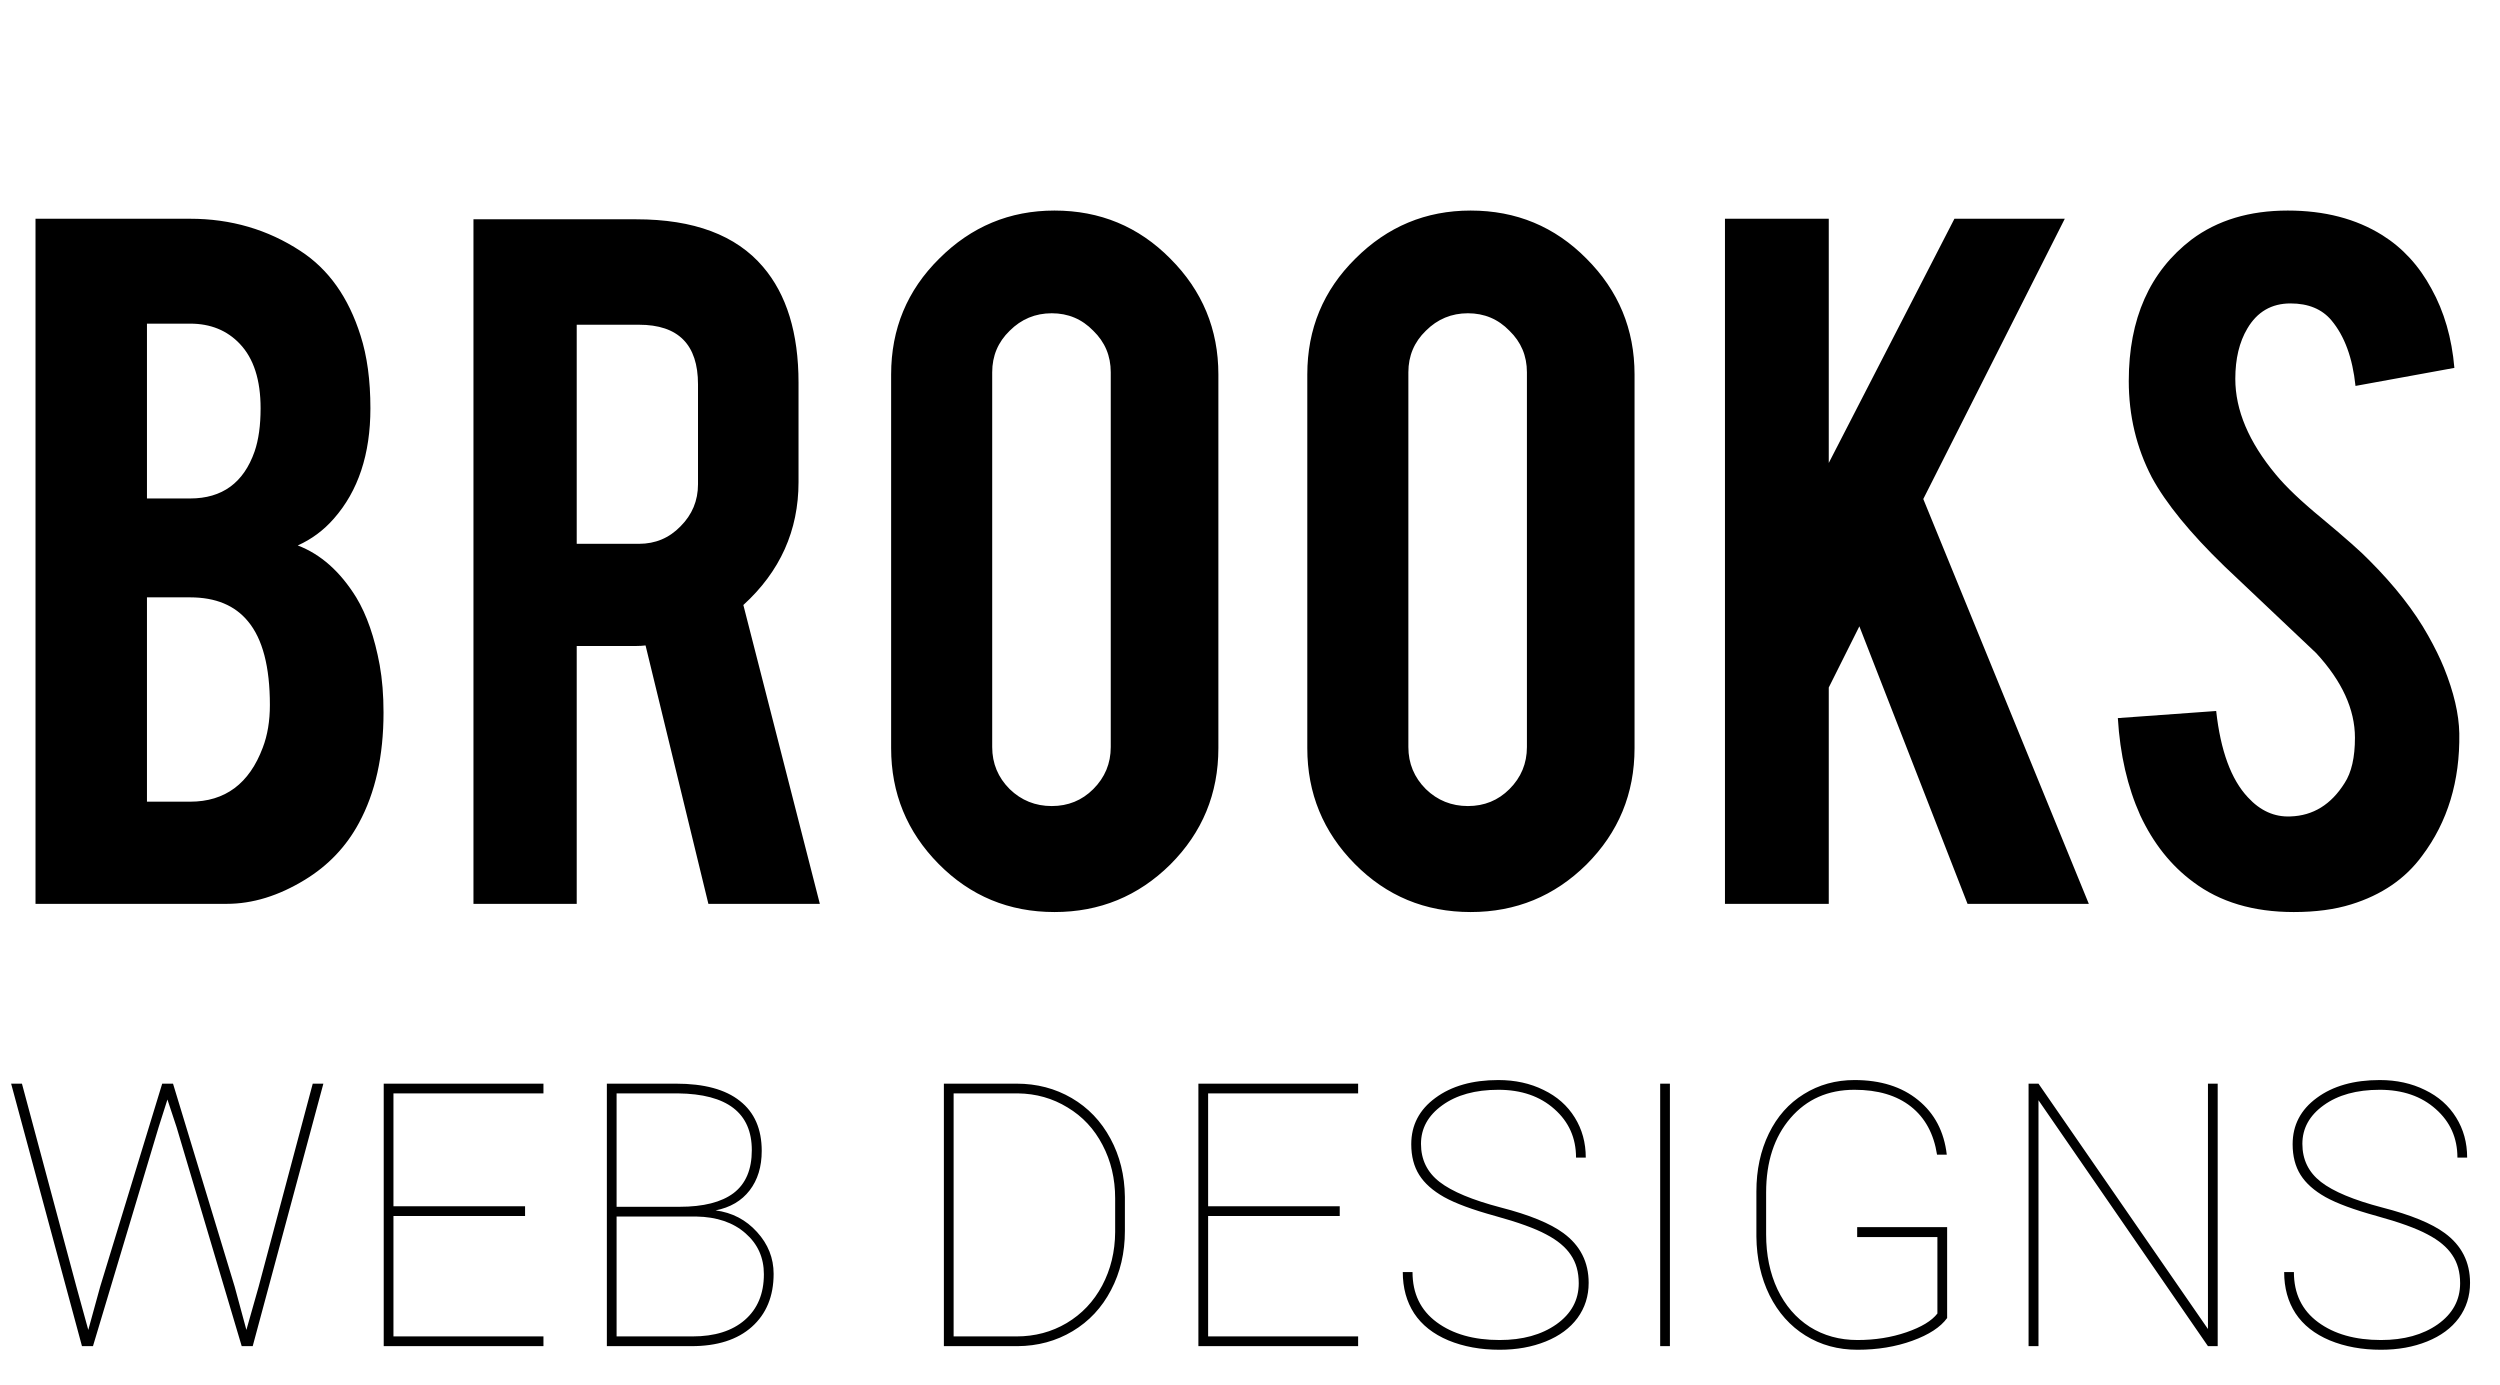 <svg width="650" height="360" viewBox="0 0 650 360" fill="none" xmlns="http://www.w3.org/2000/svg">
<path d="M9.233 235V56.875H49.432C60.038 56.875 69.602 59.669 78.125 65.256C85.417 69.99 90.625 77.329 93.75 87.273C95.454 92.576 96.307 98.873 96.307 106.165C96.307 118.097 93.135 127.661 86.79 134.858C84.138 137.888 81.013 140.208 77.415 141.818C83.381 144.091 88.447 148.589 92.614 155.312C95.36 159.858 97.396 165.729 98.722 172.926C99.385 176.619 99.716 180.739 99.716 185.284C99.716 196.553 97.585 206.117 93.324 213.977C90.01 220.133 85.322 225.057 79.261 228.75C72.443 232.917 65.672 235 58.949 235H9.233ZM38.21 208.438H49.432C58.523 208.438 64.82 203.75 68.324 194.375C69.555 191.155 70.171 187.462 70.171 183.295C70.171 173.352 68.276 166.108 64.489 161.562C61.08 157.396 56.061 155.312 49.432 155.312H38.21V208.438ZM38.21 129.602H49.432C57.765 129.602 63.352 125.53 66.193 117.386C67.235 114.356 67.756 110.616 67.756 106.165C67.756 98.778 65.956 93.191 62.358 89.403C59.044 85.9 54.735 84.148 49.432 84.148H38.21V129.602ZM165.43 57.017C180.392 57.017 191.377 61.136 198.384 69.375C204.54 76.572 207.617 86.61 207.617 99.489V125.341C207.617 137.936 202.835 148.589 193.271 157.301L213.157 235H184.18L167.844 167.812C167.087 167.907 166.282 167.955 165.43 167.955H149.947V235H123.1V57.017H165.43ZM181.481 99.915C181.481 89.593 176.367 84.432 166.14 84.432H149.947V141.392H166.14C170.401 141.392 174 139.877 176.935 136.847C179.966 133.816 181.481 130.17 181.481 125.909V99.915ZM274.165 54.744C286.003 54.744 296.04 58.911 304.279 67.244C312.612 75.578 316.779 85.615 316.779 97.358V194.517C316.779 206.354 312.612 216.439 304.279 224.773C295.946 233.011 285.908 237.131 274.165 237.131C262.328 237.131 252.29 232.964 244.052 224.631C235.813 216.297 231.694 206.259 231.694 194.517V97.358C231.694 85.521 235.861 75.483 244.194 67.244C252.527 58.911 262.518 54.744 274.165 54.744ZM288.796 96.79C288.796 92.528 287.281 88.93 284.251 85.994C281.315 82.964 277.717 81.449 273.455 81.449C269.194 81.449 265.548 82.964 262.518 85.994C259.487 88.93 257.972 92.528 257.972 96.79V194.233C257.972 198.494 259.487 202.14 262.518 205.17C265.548 208.106 269.194 209.574 273.455 209.574C277.717 209.574 281.315 208.106 284.251 205.17C287.281 202.14 288.796 198.494 288.796 194.233V96.79ZM382.369 54.744C394.206 54.744 404.244 58.911 412.482 67.244C420.816 75.578 424.982 85.615 424.982 97.358V194.517C424.982 206.354 420.816 216.439 412.482 224.773C404.149 233.011 394.111 237.131 382.369 237.131C370.531 237.131 360.494 232.964 352.255 224.631C344.016 216.297 339.897 206.259 339.897 194.517V97.358C339.897 85.521 344.064 75.483 352.397 67.244C360.73 58.911 370.721 54.744 382.369 54.744ZM396.999 96.79C396.999 92.528 395.484 88.93 392.454 85.994C389.518 82.964 385.92 81.449 381.658 81.449C377.397 81.449 373.751 82.964 370.721 85.994C367.691 88.93 366.175 92.528 366.175 96.79V194.233C366.175 198.494 367.691 202.14 370.721 205.17C373.751 208.106 377.397 209.574 381.658 209.574C385.92 209.574 389.518 208.106 392.454 205.17C395.484 202.14 396.999 198.494 396.999 194.233V96.79ZM475.479 178.75V235H448.491V56.875H475.479V120.369L508.15 56.875H536.843L500.053 129.744L543.093 235H511.559L483.434 162.841L475.479 178.75ZM639.418 190.682C639.607 203.087 636.387 213.693 629.759 222.5C625.402 228.466 619.247 232.68 611.293 235.142C607.031 236.468 602.06 237.131 596.378 237.131C585.866 237.131 577.154 234.527 570.241 229.318C564.465 225.057 559.872 219.28 556.463 211.989C553.149 204.602 551.207 196.174 550.639 186.705L576.207 184.858C577.344 195.18 580.09 202.661 584.446 207.301C587.666 210.805 591.359 212.462 595.526 212.273C601.397 212.083 606.084 209.195 609.588 203.608C611.387 200.862 612.287 196.932 612.287 191.818C612.287 184.432 608.925 177.093 602.202 169.801C596.899 164.782 588.944 157.254 578.338 147.216C569.437 138.598 563.139 130.881 559.446 124.062C555.469 116.392 553.48 108.059 553.48 99.062C553.48 82.869 558.925 70.606 569.815 62.273C576.539 57.254 584.872 54.744 594.815 54.744C604.38 54.744 612.571 56.875 619.389 61.136C624.692 64.451 628.954 69.091 632.173 75.057C635.488 81.023 637.476 87.888 638.139 95.653L612.429 100.341C611.671 93.049 609.588 87.367 606.179 83.296C603.717 80.36 600.166 78.892 595.526 78.892C590.601 78.892 586.861 81.07 584.304 85.426C582.221 88.93 581.179 93.286 581.179 98.494C581.179 106.638 584.683 114.924 591.69 123.352C594.342 126.572 598.319 130.36 603.622 134.716C609.872 139.924 613.991 143.57 615.98 145.653C622.609 152.282 627.723 158.816 631.321 165.256C633.026 168.286 634.399 171.08 635.44 173.636C637.997 179.981 639.323 185.663 639.418 190.682Z" fill="black"/>
<path d="M22.954 345.781L26.047 334.531L42.172 281.75H44.985L61.016 334.531L64.063 345.781L67.251 334.531L81.313 281.75H84.079L65.704 350H62.844L45.922 293.094L43.532 285.875L41.235 293.094L24.172 350H21.313L2.891 281.75H5.704L19.86 334.531L22.954 345.781ZM136.517 316.156H102.298V347.469H141.298V350H99.767V281.75H141.298V284.281H102.298V313.625H136.517V316.156ZM157.783 350V281.75H175.736C183.08 281.75 188.627 283.25 192.377 286.25C196.158 289.219 198.049 293.547 198.049 299.234C198.049 303.359 197.002 306.781 194.908 309.5C192.814 312.219 189.861 313.953 186.049 314.703C190.361 315.266 193.955 317.141 196.83 320.328C199.705 323.484 201.142 327.109 201.142 331.203C201.142 337.016 199.252 341.609 195.471 344.984C191.721 348.328 186.486 350 179.767 350H157.783ZM160.314 316.297V347.469H180.049C185.83 347.469 190.361 346.047 193.642 343.203C196.955 340.328 198.611 336.359 198.611 331.297C198.611 326.984 197.017 323.438 193.83 320.656C190.642 317.844 186.377 316.391 181.033 316.297H160.314ZM160.314 313.766H176.674C182.892 313.766 187.58 312.578 190.736 310.203C193.892 307.797 195.471 304.078 195.471 299.047C195.471 289.359 189.08 284.438 176.299 284.281H160.314V313.766ZM245.409 350V281.75H264.3C269.581 281.75 274.362 283 278.644 285.5C282.925 288 286.284 291.516 288.722 296.047C291.159 300.547 292.409 305.594 292.472 311.188V320.047C292.472 325.734 291.269 330.859 288.862 335.422C286.487 339.984 283.159 343.547 278.878 346.109C274.597 348.672 269.816 349.969 264.534 350H245.409ZM247.941 284.281V347.469H264.3C269.081 347.469 273.425 346.312 277.331 344C281.269 341.656 284.347 338.406 286.566 334.25C288.784 330.062 289.909 325.422 289.941 320.328V311.562C289.941 306.469 288.847 301.844 286.659 297.688C284.503 293.531 281.472 290.281 277.566 287.938C273.691 285.562 269.394 284.344 264.675 284.281H247.941ZM348.332 316.156H314.113V347.469H353.113V350H311.582V281.75H353.113V284.281H314.113V313.625H348.332V316.156ZM410.473 333.641C410.473 330.734 409.786 328.281 408.411 326.281C407.067 324.25 404.926 322.469 401.989 320.938C399.082 319.375 394.676 317.781 388.77 316.156C382.864 314.531 378.426 312.891 375.457 311.234C372.52 309.578 370.364 307.656 368.989 305.469C367.614 303.281 366.926 300.625 366.926 297.5C366.926 292.531 369.02 288.516 373.207 285.453C377.395 282.359 382.848 280.812 389.567 280.812C393.942 280.812 397.864 281.672 401.332 283.391C404.832 285.078 407.536 287.469 409.442 290.562C411.348 293.625 412.301 297.094 412.301 300.969H409.77C409.77 295.875 407.895 291.672 404.145 288.359C400.395 285.016 395.536 283.344 389.567 283.344C383.567 283.344 378.707 284.688 374.989 287.375C371.301 290.031 369.457 293.375 369.457 297.406C369.457 301.5 371.067 304.797 374.286 307.297C377.504 309.797 382.817 312.016 390.223 313.953C397.629 315.859 403.051 318.078 406.489 320.609C410.864 323.828 413.051 328.141 413.051 333.547C413.051 336.984 412.082 340.031 410.145 342.688C408.207 345.312 405.457 347.344 401.895 348.781C398.332 350.219 394.332 350.938 389.895 350.938C384.957 350.938 380.52 350.125 376.582 348.5C372.645 346.844 369.676 344.5 367.676 341.469C365.707 338.438 364.723 334.859 364.723 330.734H367.254C367.254 336.328 369.348 340.672 373.536 343.766C377.723 346.859 383.176 348.406 389.895 348.406C395.864 348.406 400.786 347.047 404.661 344.328C408.536 341.578 410.473 338.016 410.473 333.641ZM434.177 350H431.646V281.75H434.177V350ZM506.256 342.688C504.537 345.062 501.521 347.031 497.209 348.594C492.896 350.156 488.146 350.938 482.959 350.938C477.896 350.938 473.381 349.703 469.412 347.234C465.443 344.766 462.334 341.281 460.084 336.781C457.865 332.281 456.724 327.188 456.662 321.5V309.781C456.662 304.188 457.74 299.172 459.896 294.734C462.052 290.297 465.084 286.875 468.99 284.469C472.896 282.031 477.287 280.812 482.162 280.812C488.943 280.812 494.459 282.547 498.709 286.016C502.99 289.484 505.474 294.219 506.162 300.219H503.631C502.787 294.781 500.521 290.609 496.834 287.703C493.146 284.797 488.256 283.344 482.162 283.344C475.287 283.344 469.74 285.797 465.521 290.703C461.302 295.609 459.193 302.062 459.193 310.062V320.938C459.193 326.281 460.177 331.047 462.146 335.234C464.146 339.422 466.943 342.672 470.537 344.984C474.162 347.266 478.302 348.406 482.959 348.406C487.521 348.406 491.756 347.734 495.662 346.391C499.568 345.047 502.256 343.422 503.724 341.516V321.641H482.865V319.062H506.256V342.688ZM576.6 350H574.069L530.006 286.062V350H527.428V281.75H530.006L574.069 345.547V281.75H576.6V350ZM639.632 333.641C639.632 330.734 638.944 328.281 637.569 326.281C636.226 324.25 634.085 322.469 631.147 320.938C628.241 319.375 623.835 317.781 617.929 316.156C612.022 314.531 607.585 312.891 604.616 311.234C601.679 309.578 599.522 307.656 598.147 305.469C596.772 303.281 596.085 300.625 596.085 297.5C596.085 292.531 598.179 288.516 602.366 285.453C606.554 282.359 612.007 280.812 618.726 280.812C623.101 280.812 627.022 281.672 630.491 283.391C633.991 285.078 636.694 287.469 638.601 290.562C640.507 293.625 641.46 297.094 641.46 300.969H638.929C638.929 295.875 637.054 291.672 633.304 288.359C629.554 285.016 624.694 283.344 618.726 283.344C612.726 283.344 607.866 284.688 604.147 287.375C600.46 290.031 598.616 293.375 598.616 297.406C598.616 301.5 600.226 304.797 603.444 307.297C606.663 309.797 611.976 312.016 619.382 313.953C626.788 315.859 632.21 318.078 635.647 320.609C640.022 323.828 642.21 328.141 642.21 333.547C642.21 336.984 641.241 340.031 639.304 342.688C637.366 345.312 634.616 347.344 631.054 348.781C627.491 350.219 623.491 350.938 619.054 350.938C614.116 350.938 609.679 350.125 605.741 348.5C601.804 346.844 598.835 344.5 596.835 341.469C594.866 338.438 593.882 334.859 593.882 330.734H596.413C596.413 336.328 598.507 340.672 602.694 343.766C606.882 346.859 612.335 348.406 619.054 348.406C625.022 348.406 629.944 347.047 633.819 344.328C637.694 341.578 639.632 338.016 639.632 333.641Z" fill="black"/>
</svg>
